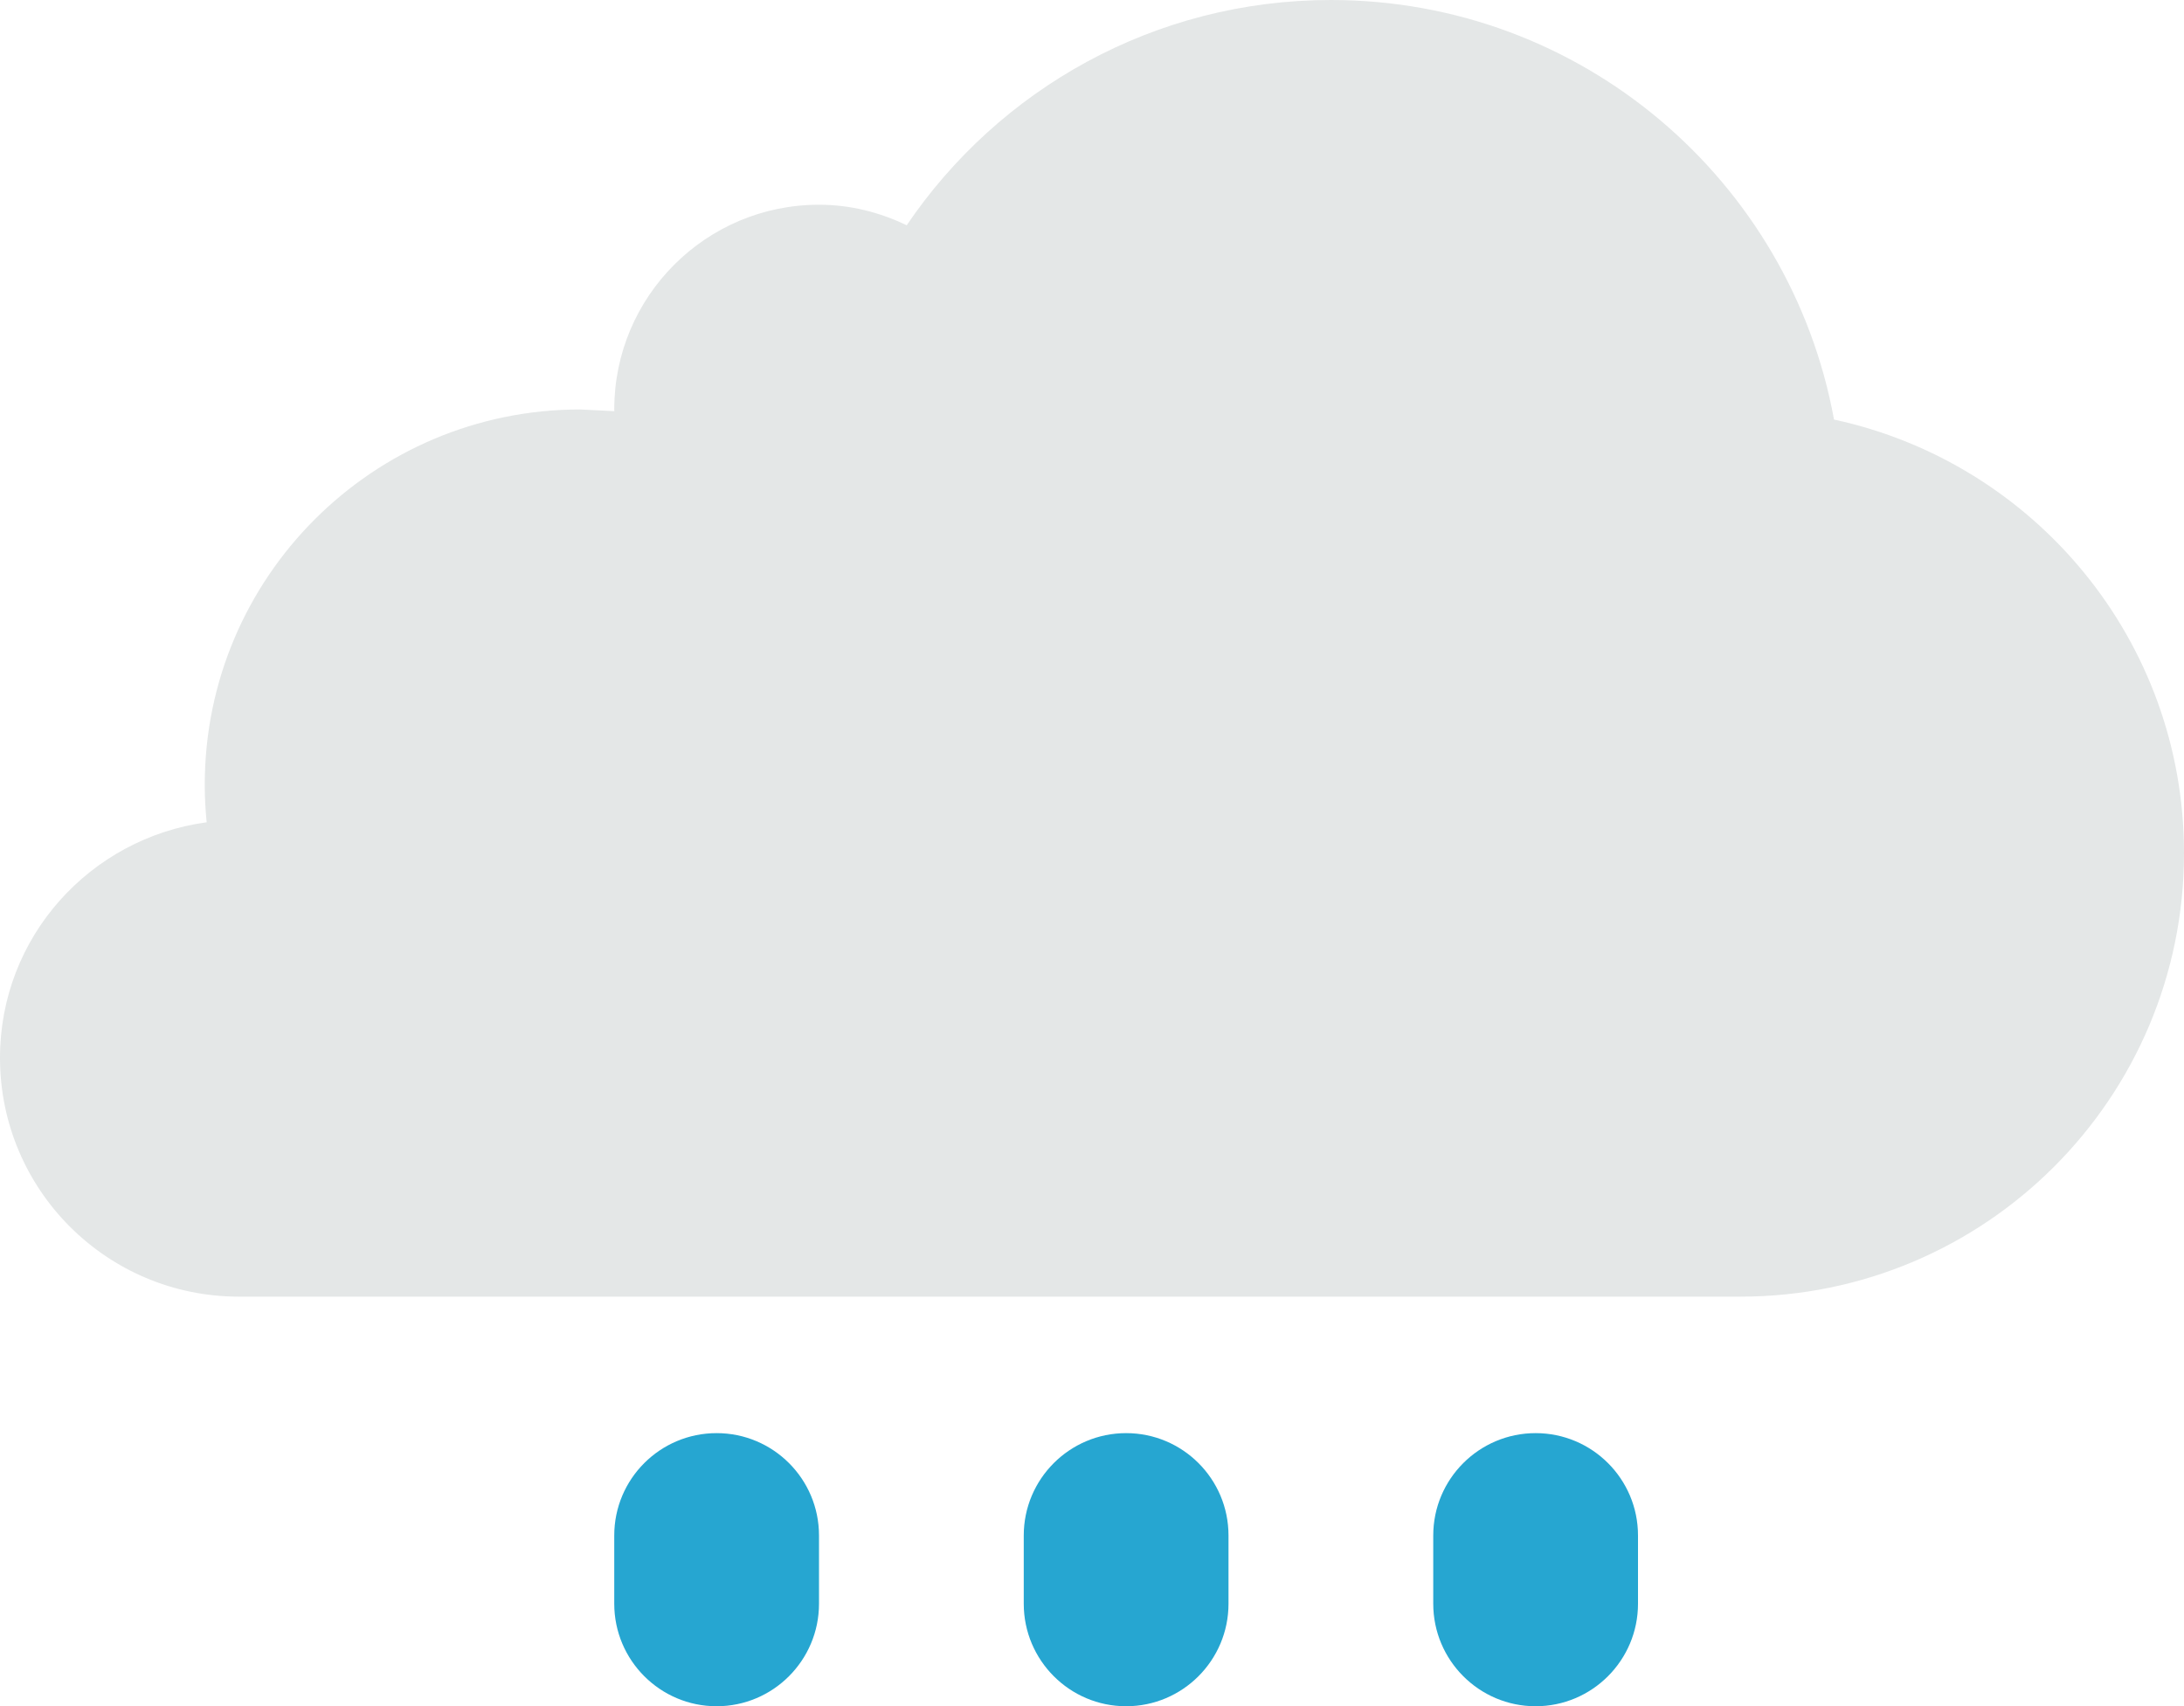 <svg xmlns="http://www.w3.org/2000/svg" width="32" height="25"><path fill="#26A6D1" d="M16.5 21c-.828 0-1.5.672-1.5 1.5v1c0 .828.672 1.502 1.5 1.502s1.5-.674 1.5-1.502v-1c0-.829-.672-1.5-1.5-1.5zm6 0c-.828 0-1.5.672-1.5 1.5v1c0 .828.672 1.502 1.5 1.502s1.5-.674 1.5-1.502v-1c0-.829-.672-1.5-1.5-1.5zm-12 0c-.828 0-1.5.671-1.5 1.5v1c0 .828.672 1.502 1.5 1.502s1.5-.674 1.5-1.502v-1c0-.829-.672-1.5-1.5-1.5z"/><path fill="#E4E7E7" d="M26.872 6.148c-.638-3.496-3.69-6.148-7.372-6.148-2.586 0-4.866 1.309-6.215 3.301-.39-.188-.822-.301-1.285-.301-1.657 0-3 1.344-3 3l.002.025-.502-.025c-3.037 0-5.5 2.463-5.5 5.5 0 .187.01.367.028.549-1.708.232-3.028 1.681-3.028 3.451 0 1.935 1.567 3.5 3.5 3.5h22c3.59 0 6.5-2.91 6.5-6.5 0-3.12-2.197-5.721-5.128-6.352z"/></svg>